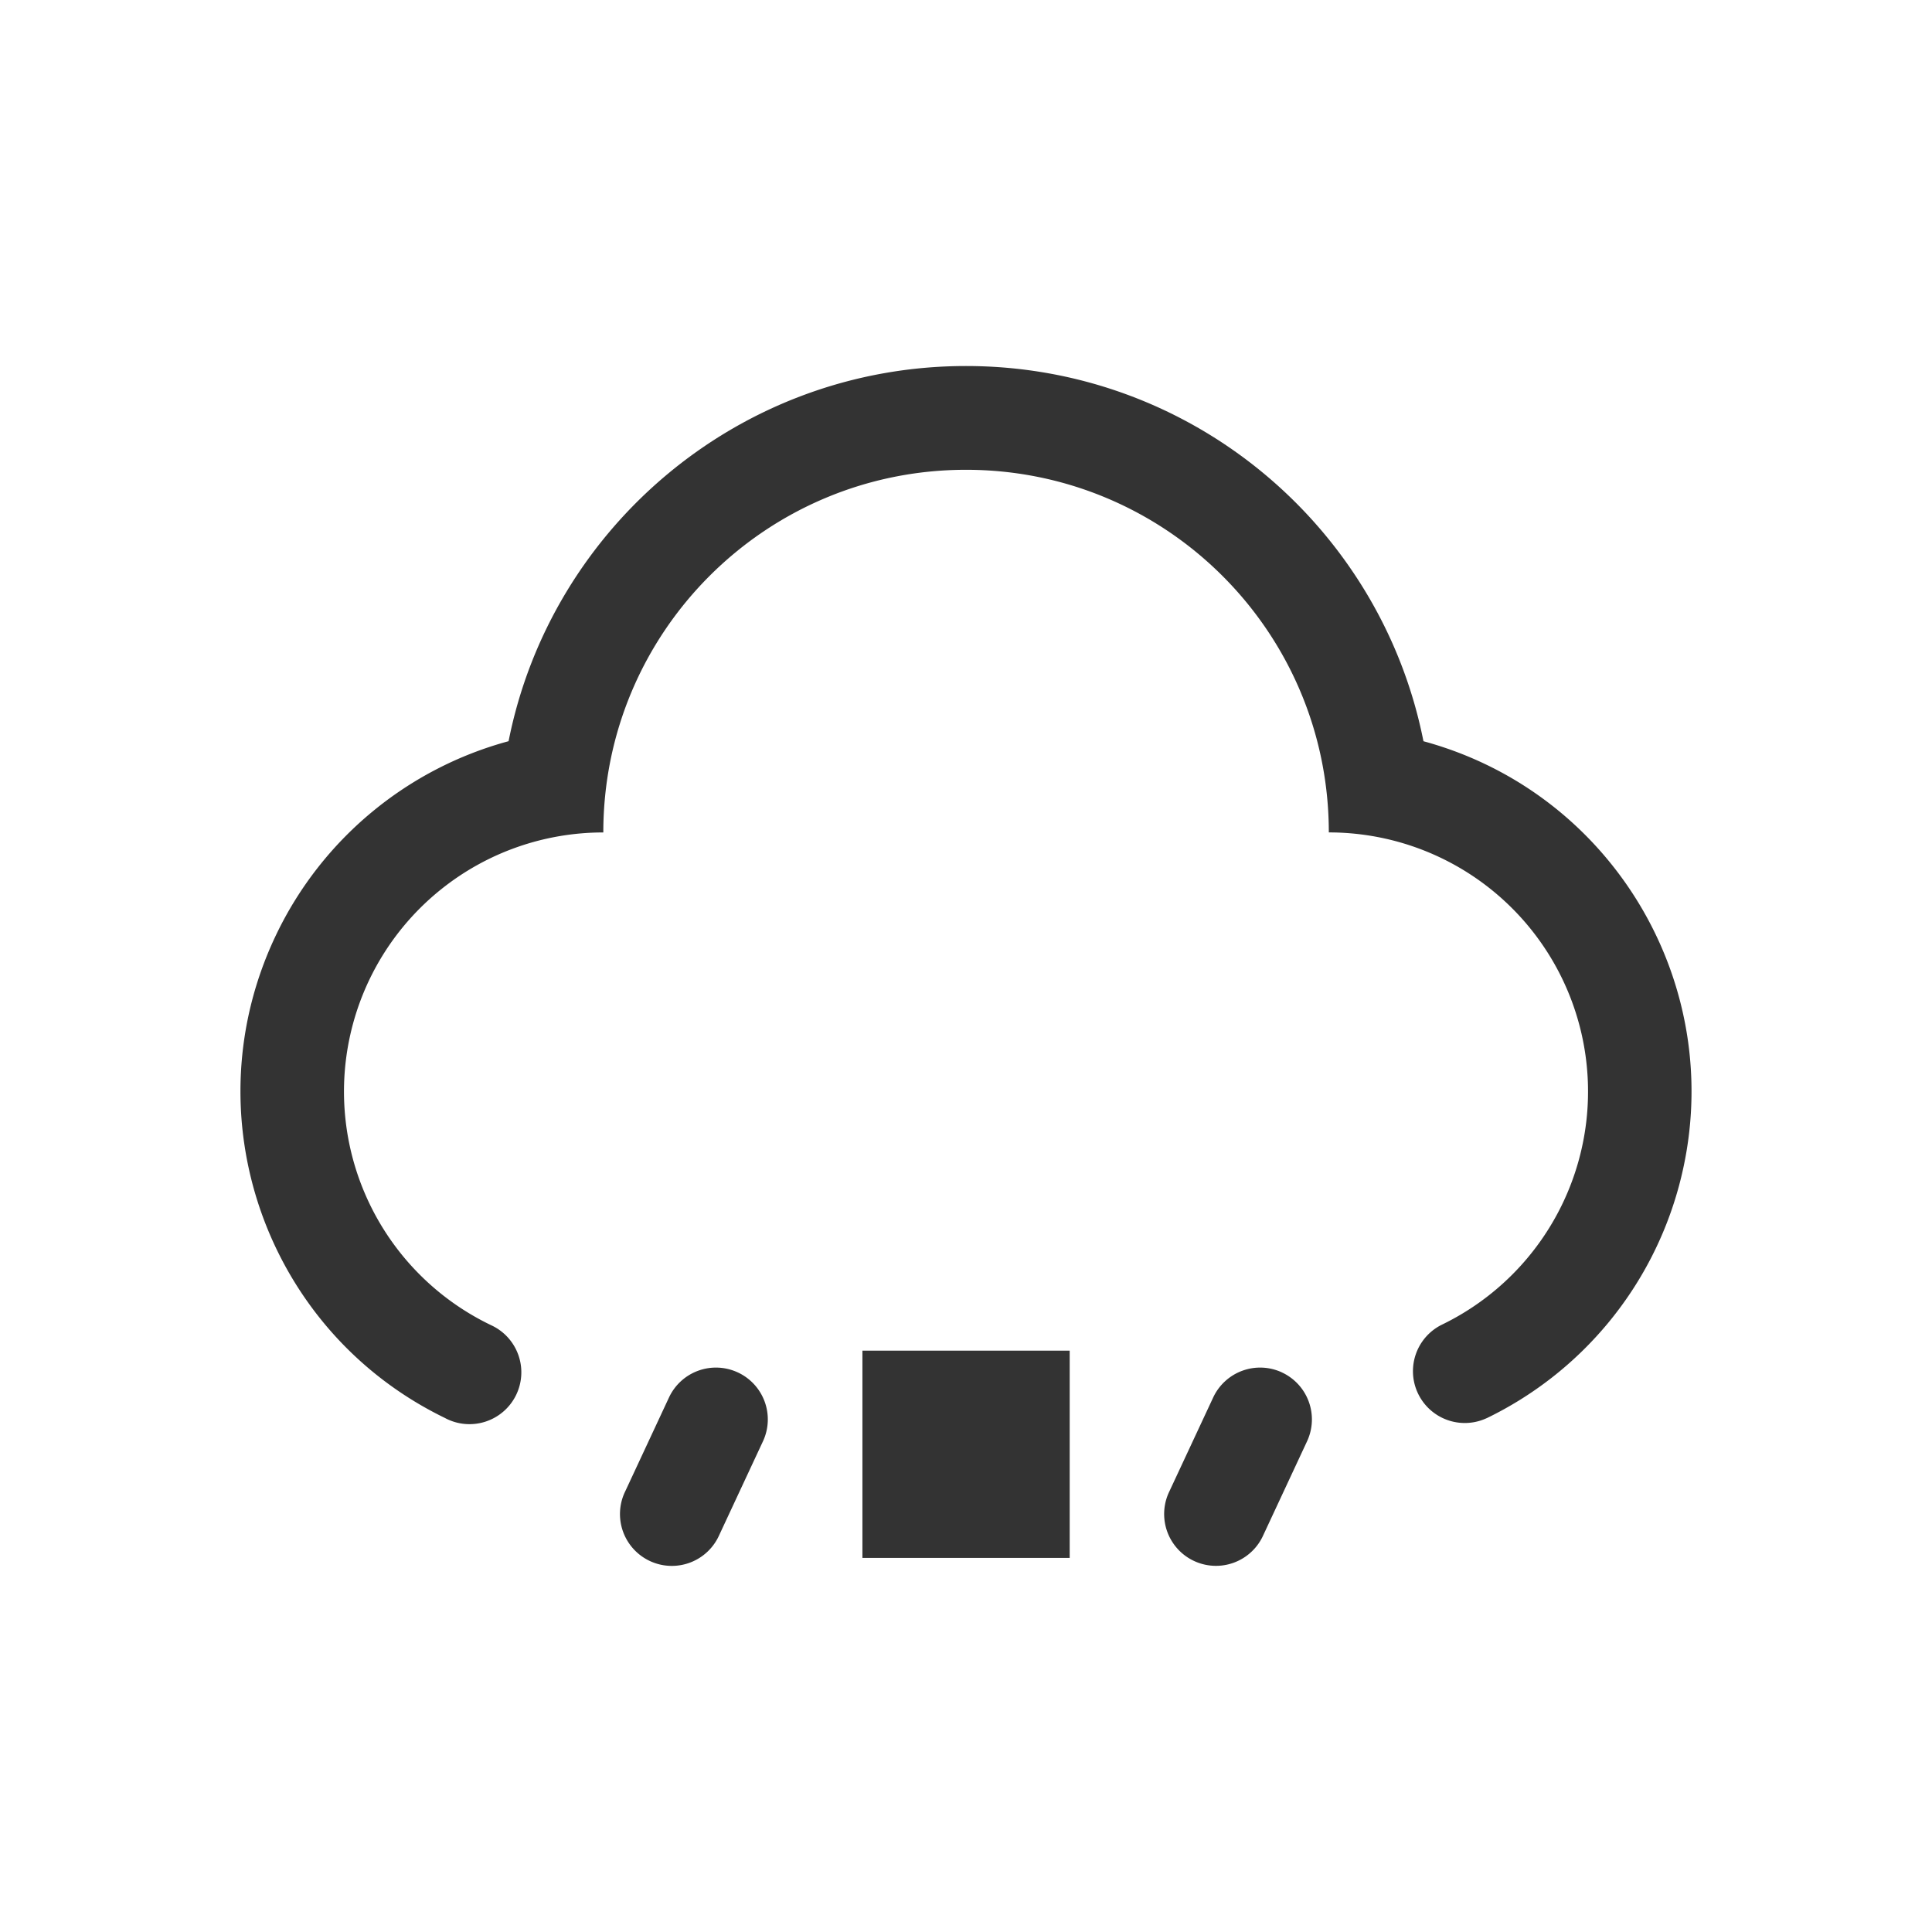 <?xml version="1.0" standalone="no"?><!DOCTYPE svg PUBLIC "-//W3C//DTD SVG 1.1//EN" "http://www.w3.org/Graphics/SVG/1.1/DTD/svg11.dtd"><svg class="icon" width="200px" height="200.00px" viewBox="0 0 1024 1024" version="1.1" xmlns="http://www.w3.org/2000/svg"><path fill="#333333" d="M236.14 751.71c-95.64-46.22-135.71-161.22-89.49-256.86a192.34 192.34 0 0 1 122.91-102C292 279.54 392.06 194 512 194s220 85.5 242.46 198.87C857 420.7 917.59 526.34 889.8 628.87A192.34 192.34 0 0 1 788 751.66h-0.05a27.47 27.47 0 0 1-23.56-49.63A137.32 137.32 0 0 0 704.3 441.2C704.28 335 618.2 249 512 249s-192.23 86-192.23 192.22a137.32 137.32 0 0 0-58.94 261.41 27.48 27.48 0 1 1-24.72 49.08zM391.1 727.43a27.46 27.46 0 0 1 13.28 36.5l-23.21 49.77A27.46 27.46 0 1 1 331 791.25q0.17-0.38 0.36-0.76l23.21-49.77a27.46 27.46 0 0 1 36.49-13.3zM679.48 727.43a27.46 27.46 0 0 1 13.28 36.5l-23.21 49.77a27.46 27.46 0 0 1-50.12-22.47q0.17-0.38 0.36-0.76L643 740.72a27.46 27.46 0 0 1 36.49-13.3zM457.1 715.87l109.86 0 0 109.86-109.86 0 0-109.86Z" /></svg>